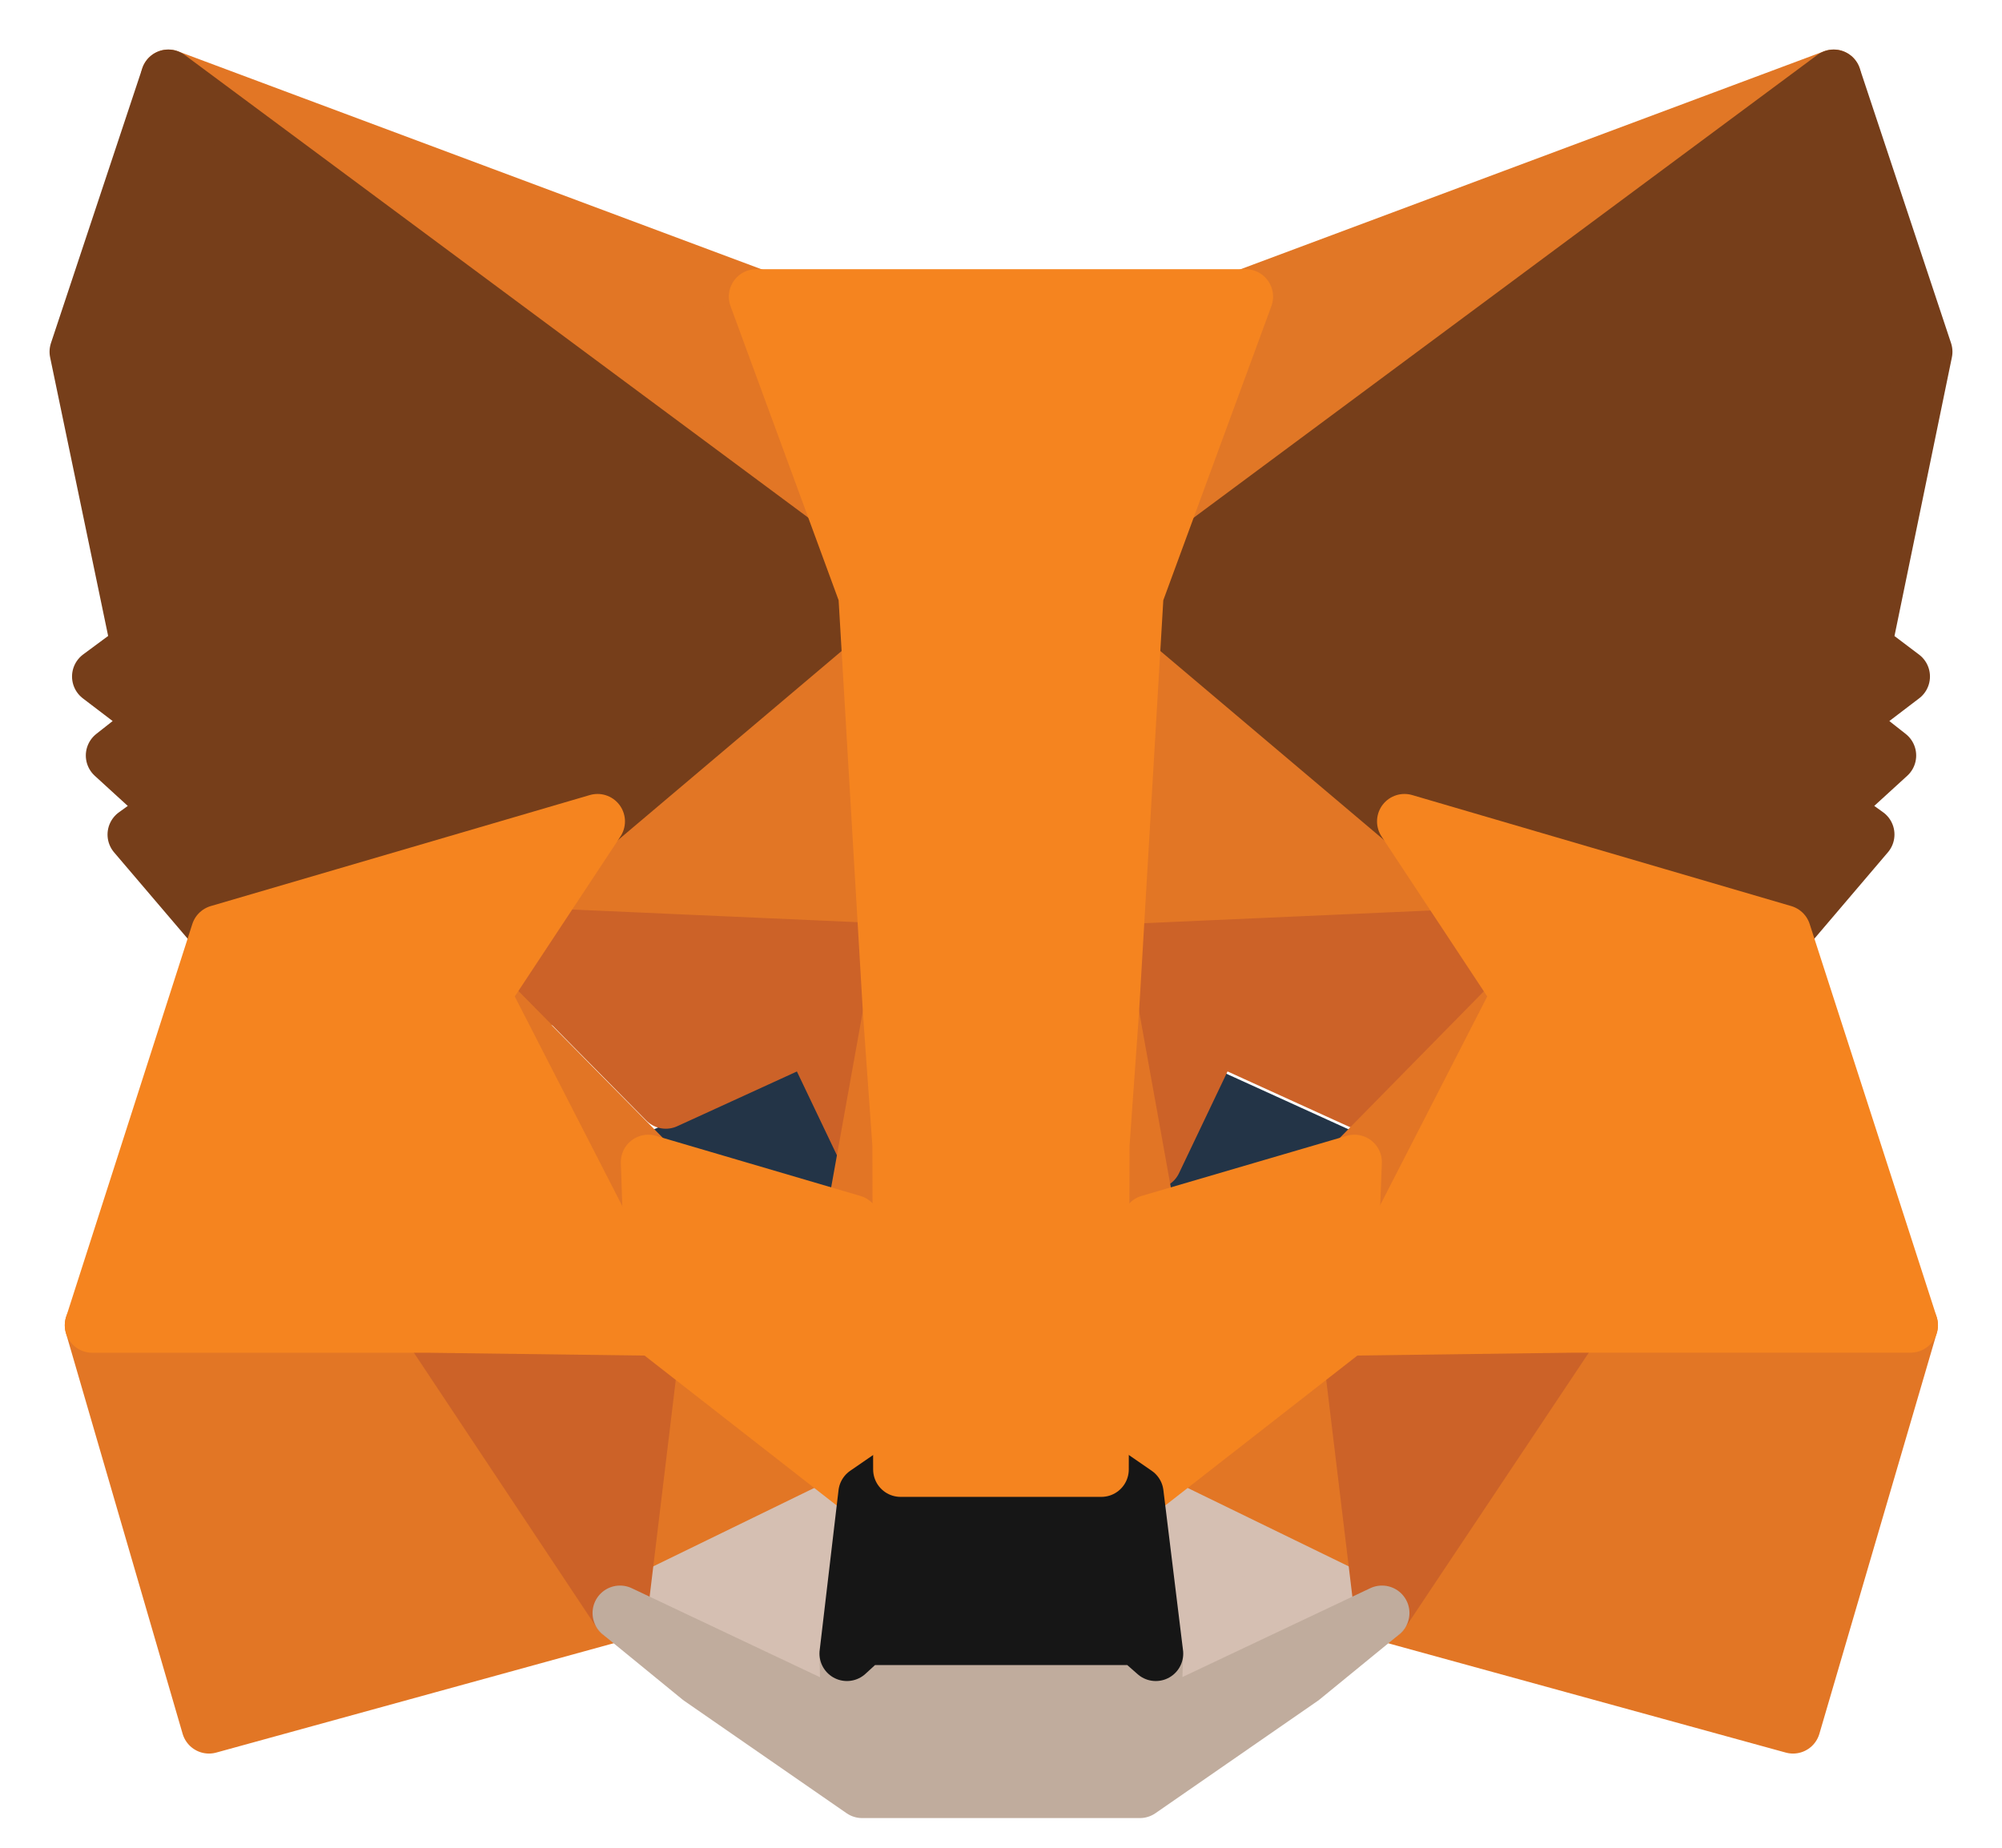 <svg width="26" height="24" viewBox="0 0 26 24" fill="none" xmlns="http://www.w3.org/2000/svg">
<path d="M23.814 1L14.435 7.958L16.177 3.853L23.814 1Z" fill="#E17726" stroke="#E17726" stroke-width="0.713" stroke-linecap="round" stroke-linejoin="round"/>
<path d="M2.186 1L11.479 8.024L9.823 3.853L2.186 1Z" fill="#E27625" stroke="#E27625" stroke-width="0.713" stroke-linecap="round" stroke-linejoin="round"/>
<path d="M20.442 17.129L17.947 20.952L23.286 22.42L24.811 17.213L20.442 17.129Z" fill="#E27625" stroke="#E27625" stroke-width="0.713" stroke-linecap="round" stroke-linejoin="round"/>
<path d="M1.198 17.213L2.714 22.42L8.052 20.951L5.567 17.128L1.198 17.213Z" fill="#E27625" stroke="#E27625" stroke-width="0.713" stroke-linecap="round" stroke-linejoin="round"/>
<path d="M7.76 10.669L6.272 12.92L11.564 13.156L11.385 7.459L7.76 10.669Z" fill="#E27625" stroke="#E27625" stroke-width="0.713" stroke-linecap="round" stroke-linejoin="round"/>
<path d="M18.239 10.669L14.558 7.393L14.435 13.156L19.727 12.92L18.239 10.669Z" fill="#E27625" stroke="#E27625" stroke-width="0.713" stroke-linecap="round" stroke-linejoin="round"/>
<path d="M8.052 20.952L11.245 19.398L8.494 17.251L8.052 20.952Z" fill="#E27625" stroke="#E27625" stroke-width="0.713" stroke-linecap="round" stroke-linejoin="round"/>
<path d="M14.755 19.398L17.948 20.952L17.506 17.251L14.755 19.398Z" fill="#E27625" stroke="#E27625" stroke-width="0.713" stroke-linecap="round" stroke-linejoin="round"/>
<path d="M17.948 20.952L14.755 19.397L15.009 21.479L14.982 22.354L17.948 20.952Z" fill="#D5BFB2" stroke="#D5BFB2" stroke-width="0.713" stroke-linecap="round" stroke-linejoin="round"/>
<path d="M8.052 20.952L11.018 22.354L10.999 21.478L11.244 19.397L8.052 20.952Z" fill="#D5BFB2" stroke="#D5BFB2" stroke-width="0.713" stroke-linecap="round" stroke-linejoin="round"/>
<path d="M11.075 15.876L8.419 15.095L10.293 14.238L11.075 15.876Z" fill="#233447" stroke="#233447" stroke-width="0.713" stroke-linecap="round" stroke-linejoin="round"/>
<path d="M14.925 15.876L15.707 14.238L17.59 15.095L14.925 15.876Z" fill="#233447" stroke="#233447" stroke-width="0.713" stroke-linecap="round" stroke-linejoin="round"/>
<path d="M8.052 20.952L8.513 17.128L5.566 17.213L8.052 20.952Z" fill="#CC6228" stroke="#CC6228" stroke-width="0.713" stroke-linecap="round" stroke-linejoin="round"/>
<path d="M17.487 17.128L17.948 20.952L20.443 17.213L17.487 17.128Z" fill="#CC6228" stroke="#CC6228" stroke-width="0.713" stroke-linecap="round" stroke-linejoin="round"/>
<path d="M19.792 12.129L14.5 12.364L14.99 15.085L15.771 13.447L17.654 14.304L19.792 12.129Z" fill="#CC6228" stroke="#CC6228" stroke-width="0.713" stroke-linecap="round" stroke-linejoin="round"/>
<path d="M8.647 14.304L10.52 13.447L11.302 15.085L11.792 12.364L6.5 12.129L8.647 14.304Z" fill="#CC6228" stroke="#CC6228" stroke-width="0.713" stroke-linecap="round" stroke-linejoin="round"/>
<path d="M6.272 12.92L8.494 17.251L8.419 15.095L6.272 12.92Z" fill="#E27525" stroke="#E27525" stroke-width="0.713" stroke-linecap="round" stroke-linejoin="round"/>
<path d="M17.59 15.095L17.505 17.251L19.727 12.92L17.59 15.095Z" fill="#E27525" stroke="#E27525" stroke-width="0.713" stroke-linecap="round" stroke-linejoin="round"/>
<path d="M11.564 13.156L11.075 15.876L11.696 19.086L11.828 14.859L11.564 13.156Z" fill="#E27525" stroke="#E27525" stroke-width="0.713" stroke-linecap="round" stroke-linejoin="round"/>
<path d="M14.435 13.155L14.181 14.85L14.304 19.086L14.925 15.876L14.435 13.155Z" fill="#E27525" stroke="#E27525" stroke-width="0.713" stroke-linecap="round" stroke-linejoin="round"/>
<path d="M14.925 15.876L14.304 19.086L14.755 19.397L17.505 17.251L17.59 15.095L14.925 15.876Z" fill="#F5841F" stroke="#F5841F" stroke-width="0.713" stroke-linecap="round" stroke-linejoin="round"/>
<path d="M8.419 15.095L8.494 17.251L11.244 19.397L11.696 19.086L11.074 15.876L8.419 15.095Z" fill="#F5841F" stroke="#F5841F" stroke-width="0.713" stroke-linecap="round" stroke-linejoin="round"/>
<path d="M14.982 22.354L15.009 21.478L14.775 21.271H11.225L10.999 21.478L11.018 22.354L8.052 20.951L9.088 21.798L11.197 23.258H14.803L16.912 21.798L17.948 20.951L14.982 22.354Z" fill="#C0AC9D" stroke="#C0AC9D" stroke-width="0.713" stroke-linecap="round" stroke-linejoin="round"/>
<path d="M14.755 19.397L14.304 19.086H11.696L11.244 19.397L10.999 21.478L11.225 21.271H14.775L15.01 21.478L14.755 19.397Z" fill="#161616" stroke="#161616" stroke-width="0.713" stroke-linecap="round" stroke-linejoin="round"/>
<path d="M24.209 8.41L25 4.569L23.814 1L14.755 7.723L18.24 10.669L23.164 12.111L24.247 10.839L23.776 10.501L24.529 9.813L23.955 9.361L24.708 8.787L24.209 8.41Z" fill="#763E1A" stroke="#763E1A" stroke-width="0.713" stroke-linecap="round" stroke-linejoin="round"/>
<path d="M1 4.569L1.8 8.411L1.292 8.787L2.045 9.361L1.471 9.813L2.224 10.501L1.753 10.84L2.836 12.111L7.76 10.67L11.245 7.723L2.186 1L1 4.569Z" fill="#763E1A" stroke="#763E1A" stroke-width="0.713" stroke-linecap="round" stroke-linejoin="round"/>
<path d="M23.163 12.111L18.24 10.669L19.727 12.92L17.505 17.252L20.442 17.213H24.812L23.163 12.111Z" fill="#F5841F" stroke="#F5841F" stroke-width="0.713" stroke-linecap="round" stroke-linejoin="round"/>
<path d="M7.76 10.669L2.837 12.111L1.198 17.214H5.567L8.495 17.252L6.273 12.92L7.76 10.669Z" fill="#F5841F" stroke="#F5841F" stroke-width="0.713" stroke-linecap="round" stroke-linejoin="round"/>
<path d="M14.435 13.156L14.755 7.723L16.177 3.853H9.822L11.244 7.723L11.564 13.156L11.686 14.868L11.696 19.086H14.303L14.313 14.868L14.435 13.156Z" fill="#F5841F" stroke="#F5841F" stroke-width="0.713" stroke-linecap="round" stroke-linejoin="round"/>
</svg>
